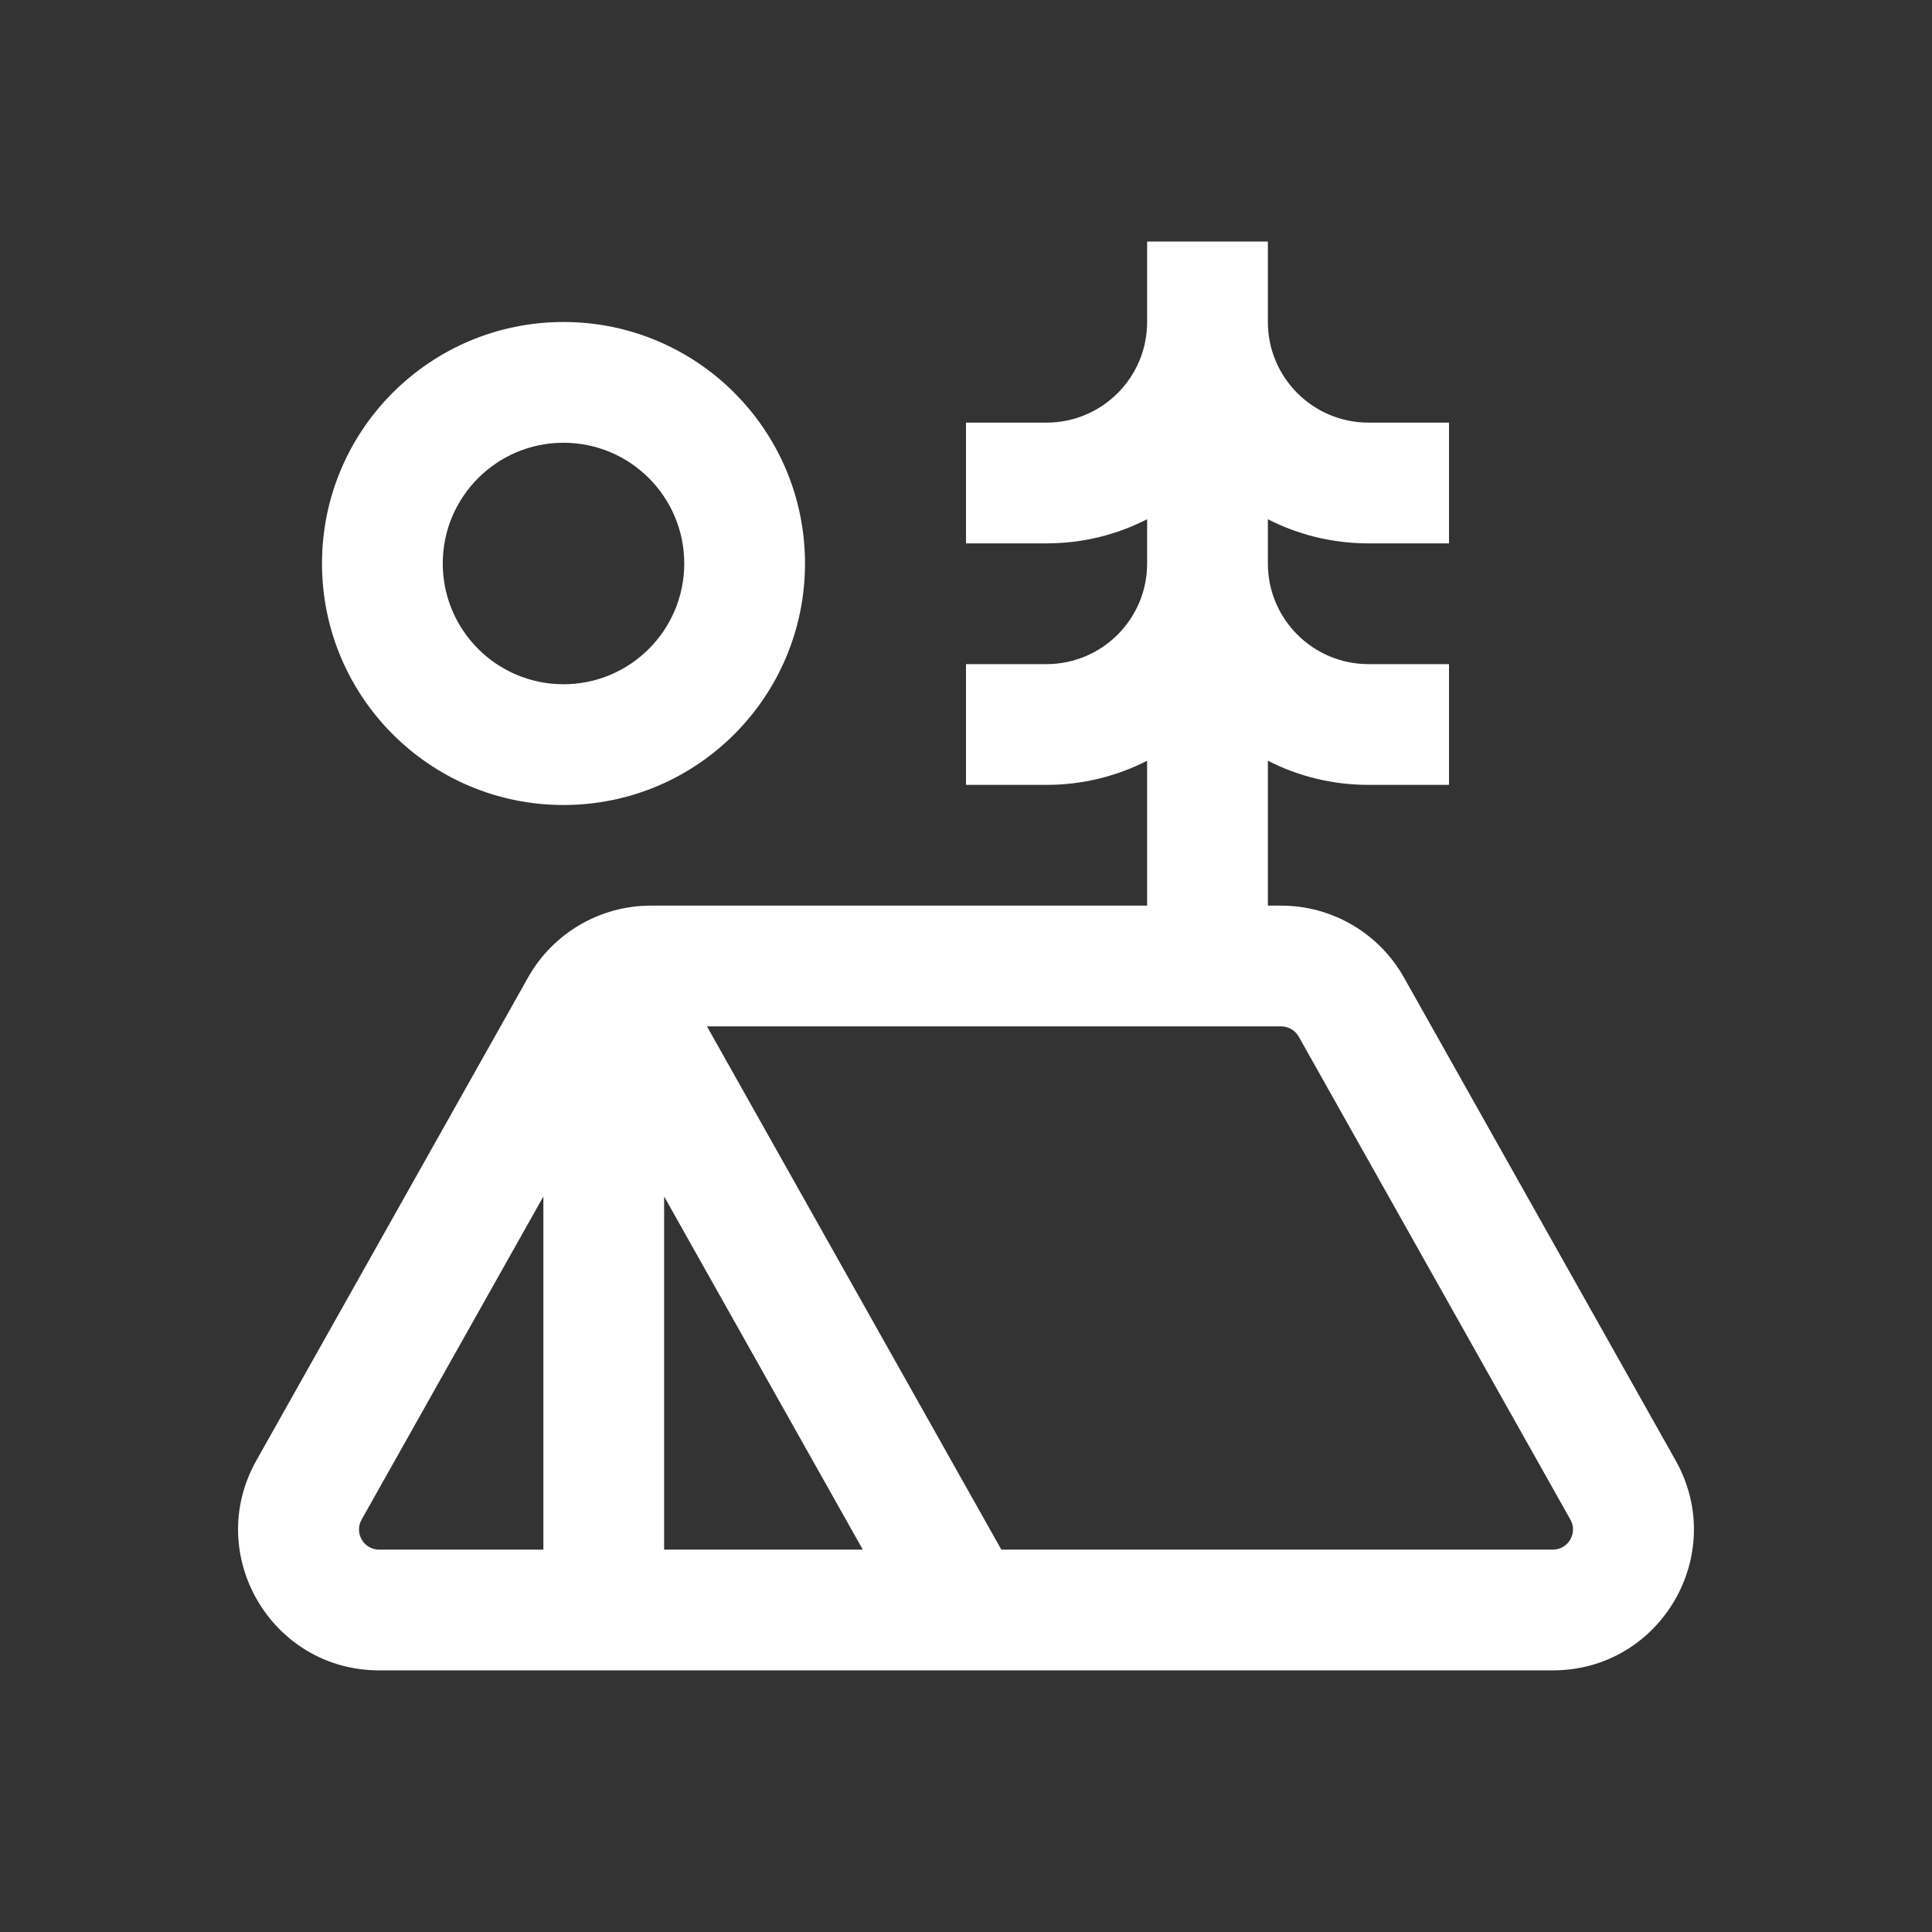 <svg width="24" height="24" viewBox="0 0 24 24" fill="none" xmlns="http://www.w3.org/2000/svg">
<rect x="0" y="0" width="24" height="24" fill="#333333" stroke="none"/>
<path fill-rule="evenodd" clip-rule="evenodd" d="M14.25 9.45C13.875 9.642 13.45 9.75 13 9.75H12V8.25H13C13.69 8.25 14.25 7.69 14.25 7V6.45C13.875 6.642 13.45 6.75 13 6.75H12V5.25H13C13.69 5.25 14.25 4.69 14.25 4V3H15.75V4C15.75 4.69 16.31 5.25 17 5.25H18V6.75H17C16.55 6.75 16.125 6.642 15.75 6.45V7C15.75 7.69 16.31 8.25 17 8.25H18V9.75H17C16.55 9.75 16.125 9.642 15.75 9.45V11.25H15.915C16.547 11.25 17.13 11.591 17.44 12.142L20.815 18.142C21.472 19.309 20.629 20.75 19.29 20.75H4.71C3.371 20.75 2.528 19.309 3.185 18.142L6.56 12.142C6.87 11.591 7.453 11.25 8.085 11.25H14.25V9.45ZM12.439 19.25L8.782 12.75H15.915C16.005 12.75 16.089 12.799 16.133 12.877L19.508 18.877C19.602 19.044 19.481 19.25 19.29 19.25H12.439ZM8.25 14.863L10.718 19.25H8.25V14.863ZM6.75 14.863V19.25H4.71C4.519 19.25 4.398 19.044 4.492 18.877L6.75 14.863Z" fill="white"/>
<path fill-rule="evenodd" clip-rule="evenodd" d="M7 10C8.657 10 10 8.657 10 7C10 5.343 8.657 4 7 4C5.343 4 4 5.343 4 7C4 8.657 5.343 10 7 10ZM7 8.5C7.828 8.5 8.5 7.828 8.5 7C8.5 6.172 7.828 5.5 7 5.5C6.172 5.5 5.5 6.172 5.5 7C5.5 7.828 6.172 8.5 7 8.5Z" fill="white"/>
</svg>
